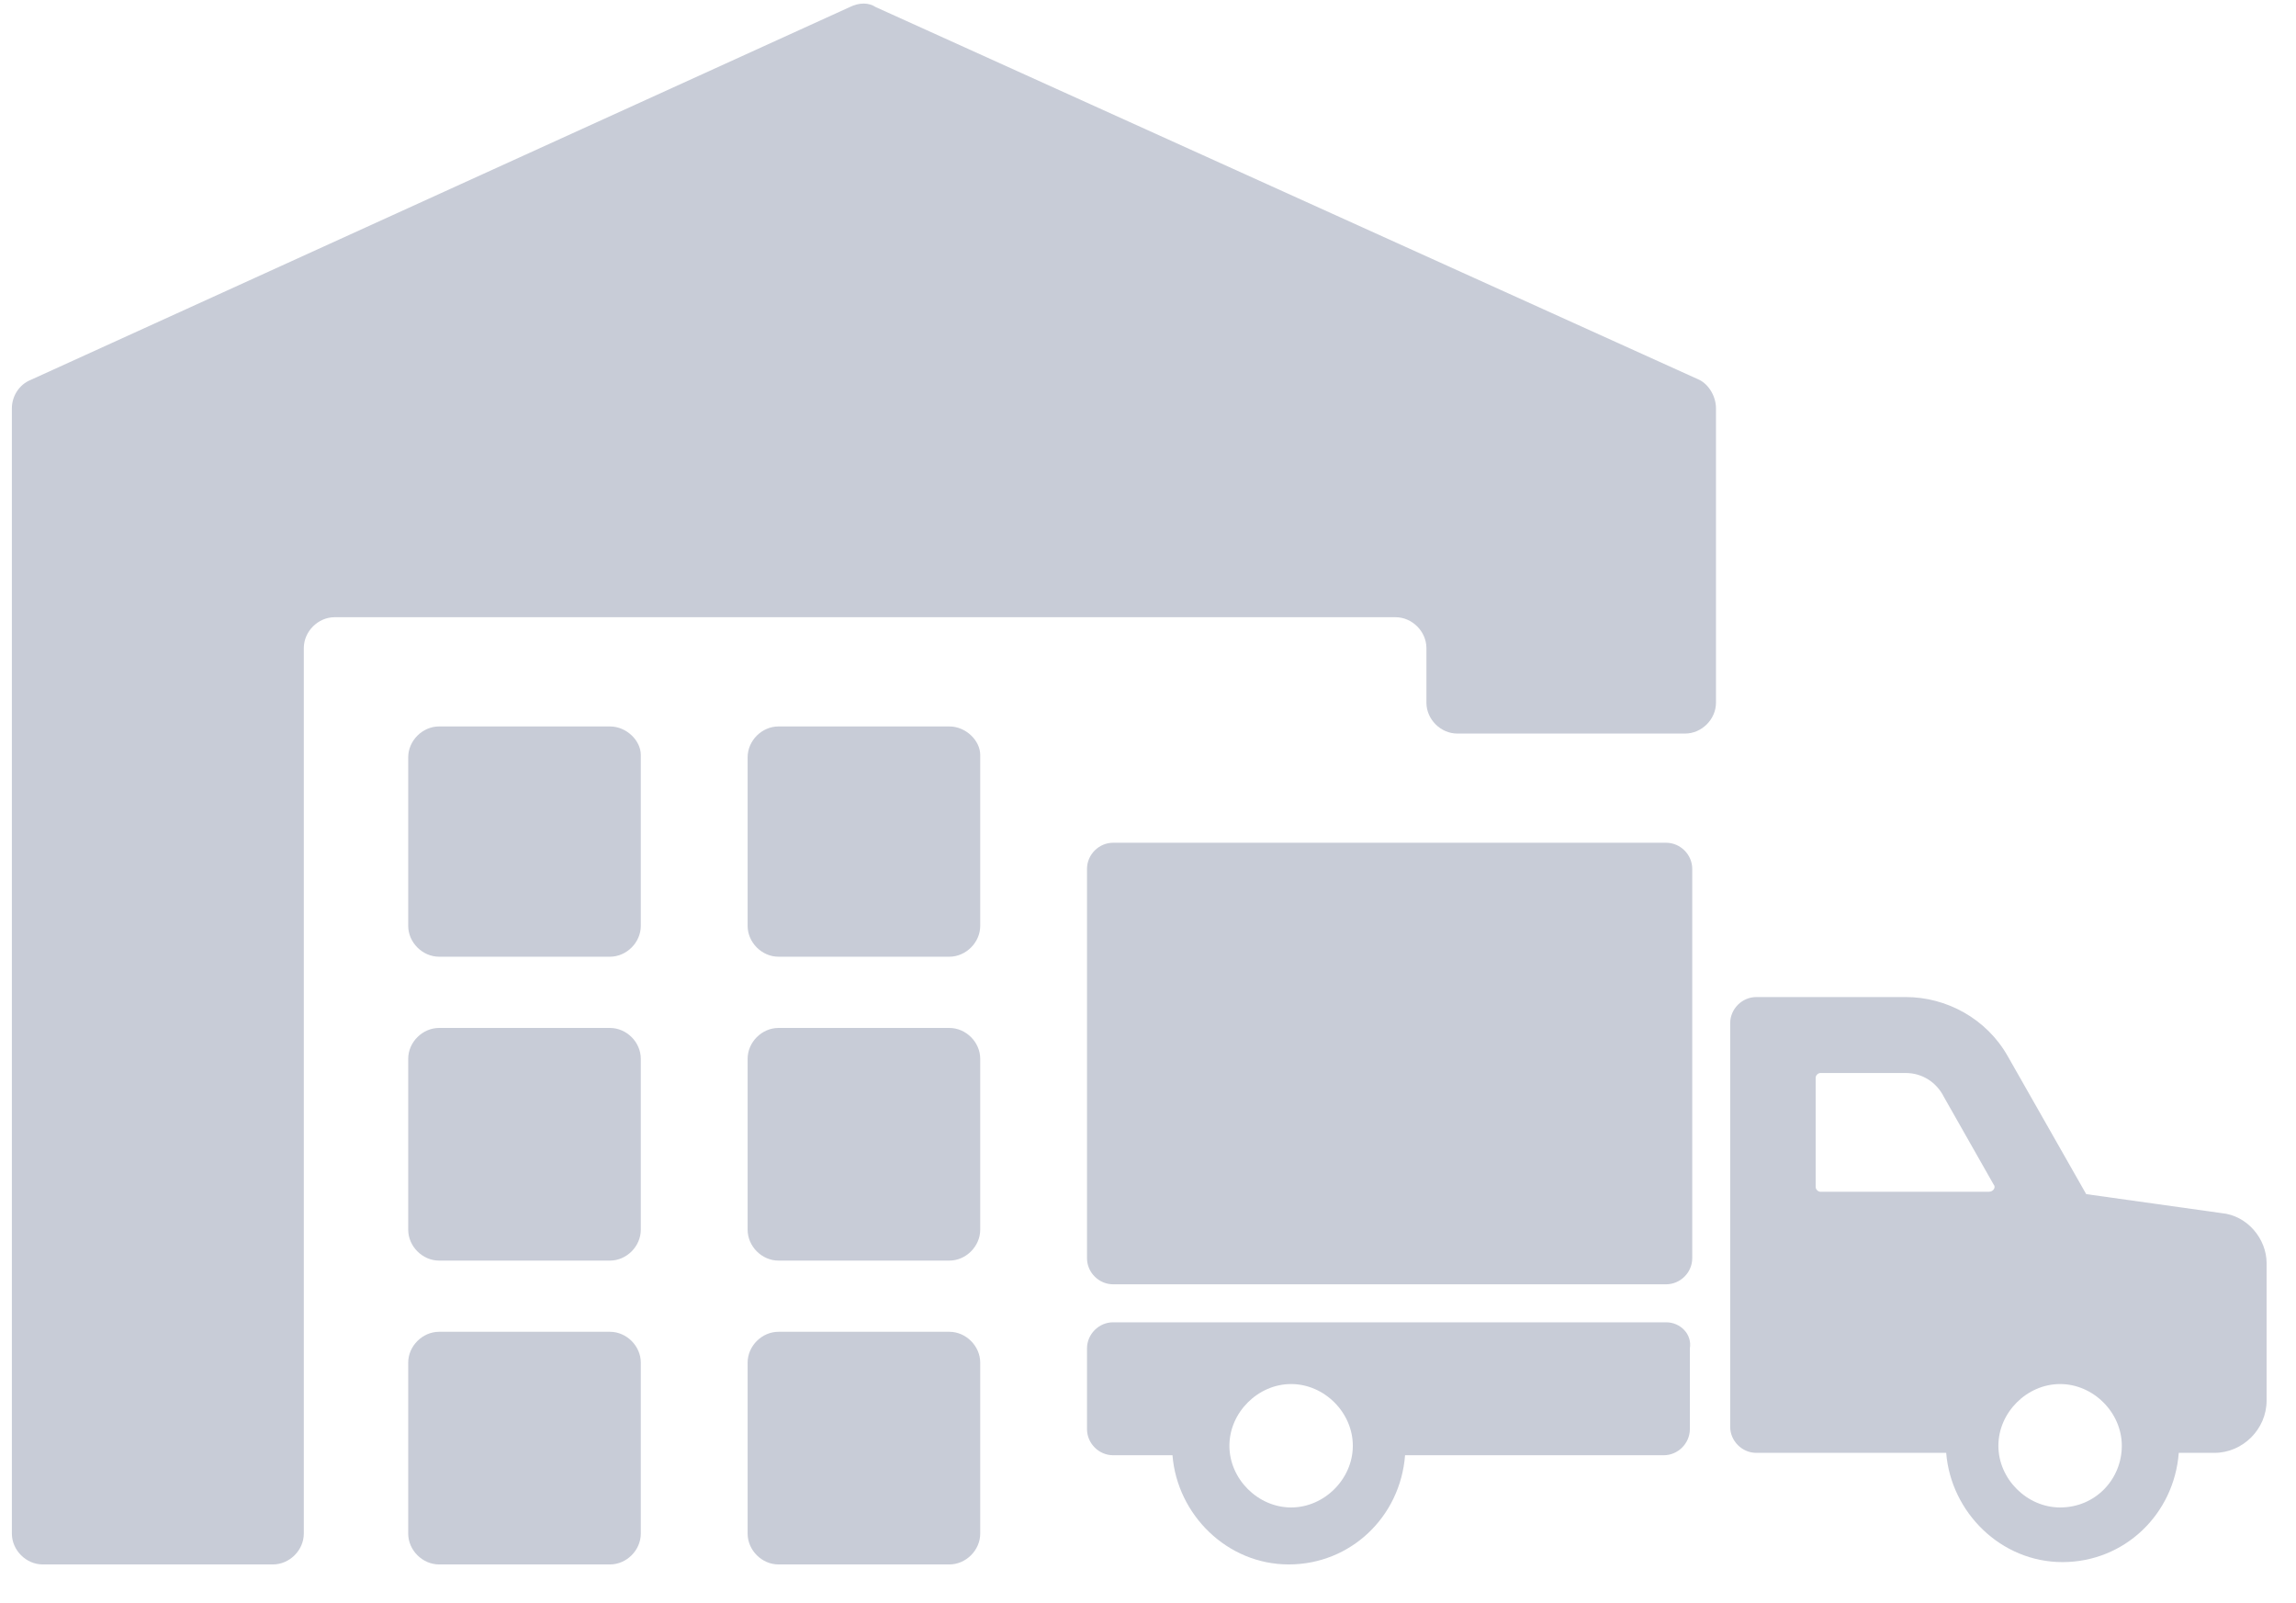 <?xml version="1.0" encoding="UTF-8"?>
<svg width="53px" height="37px" viewBox="0 0 53 37" version="1.1" xmlns="http://www.w3.org/2000/svg" xmlns:xlink="http://www.w3.org/1999/xlink">
    <!-- Generator: sketchtool 58 (101010) - https://sketch.com -->
    <title>6886A95C-4986-4C4D-852B-33759EA97DD0</title>
    <desc>Created with sketchtool.</desc>
    <g id="LOT-1" stroke="none" stroke-width="1" fill="none" fill-rule="evenodd">
        <g id="HOMEPAGE-T1_V1" transform="translate(-1024, -1371)" fill="#C8CCD7">
            <g id="EN-BREF" transform="translate(172, 909)">
                <g id="POURQUOI-Copy" transform="translate(560, 381)">
                    <g id="DISTRIBUTEURS" transform="translate(283, 73)">
                        <g id="01-Electrons/Distributeur" transform="translate(9, 8)">
                            <g id="noun_warehouse_1748458">
                                <g id="Group" fill-rule="nonzero">
                                    <path d="M39.227,8.766 L20.216,0.164 C20.052,0.055 19.833,0.055 19.614,0.164 L0.712,8.766 C0.438,8.875 0.274,9.149 0.274,9.423 L0.274,35.392 C0.274,35.776 0.603,36.104 0.986,36.104 L6.3,36.104 C6.684,36.104 7.013,35.776 7.013,35.392 L7.013,14.957 C7.013,14.573 7.341,14.244 7.725,14.244 L32.214,14.244 C32.598,14.244 32.927,14.573 32.927,14.957 L32.927,16.217 C32.927,16.6 33.255,16.929 33.639,16.929 L38.898,16.929 C39.282,16.929 39.611,16.6 39.611,16.217 L39.611,9.423 C39.611,9.149 39.446,8.875 39.227,8.766 Z" id="Path"></path>
                                    <path d="M14.08,30.735 L10.136,30.735 C9.752,30.735 9.423,31.064 9.423,31.447 L9.423,35.392 C9.423,35.776 9.752,36.104 10.136,36.104 L14.08,36.104 C14.464,36.104 14.792,35.776 14.792,35.392 L14.792,31.447 C14.792,31.064 14.464,30.735 14.08,30.735 Z" id="Path"></path>
                                    <path d="M21.915,30.735 L17.97,30.735 C17.586,30.735 17.258,31.064 17.258,31.447 L17.258,35.392 C17.258,35.776 17.586,36.104 17.97,36.104 L21.915,36.104 C22.298,36.104 22.627,35.776 22.627,35.392 L22.627,31.447 C22.627,31.064 22.298,30.735 21.915,30.735 Z" id="Path"></path>
                                    <path d="M14.08,23.723 L10.136,23.723 C9.752,23.723 9.423,24.051 9.423,24.435 L9.423,28.379 C9.423,28.763 9.752,29.092 10.136,29.092 L14.08,29.092 C14.464,29.092 14.792,28.763 14.792,28.379 L14.792,24.435 C14.792,24.051 14.464,23.723 14.08,23.723 Z" id="Path"></path>
                                    <path d="M21.915,23.723 L17.97,23.723 C17.586,23.723 17.258,24.051 17.258,24.435 L17.258,28.379 C17.258,28.763 17.586,29.092 17.97,29.092 L21.915,29.092 C22.298,29.092 22.627,28.763 22.627,28.379 L22.627,24.435 C22.627,24.051 22.298,23.723 21.915,23.723 Z" id="Path"></path>
                                    <path d="M14.08,16.765 L10.136,16.765 C9.752,16.765 9.423,17.093 9.423,17.477 L9.423,21.367 C9.423,21.75 9.752,22.079 10.136,22.079 L14.08,22.079 C14.464,22.079 14.792,21.75 14.792,21.367 L14.792,17.422 C14.792,17.093 14.464,16.765 14.08,16.765 Z" id="Path"></path>
                                    <path d="M21.915,16.765 L17.97,16.765 C17.586,16.765 17.258,17.093 17.258,17.477 L17.258,21.367 C17.258,21.75 17.586,22.079 17.97,22.079 L21.915,22.079 C22.298,22.079 22.627,21.75 22.627,21.367 L22.627,17.422 C22.627,17.093 22.298,16.765 21.915,16.765 Z" id="Path"></path>
                                    <path d="M38.46,30.516 L25.695,30.516 C25.366,30.516 25.092,30.79 25.092,31.119 L25.092,32.981 C25.092,33.31 25.366,33.584 25.695,33.584 L27.065,33.584 C27.174,34.954 28.325,36.104 29.749,36.104 C31.174,36.104 32.324,35.009 32.434,33.584 L38.405,33.584 C38.734,33.584 39.008,33.31 39.008,32.981 L39.008,31.119 C39.063,30.79 38.789,30.516 38.46,30.516 Z M29.804,34.789 C29.037,34.789 28.379,34.132 28.379,33.365 C28.379,32.598 29.037,31.941 29.804,31.941 C30.571,31.941 31.228,32.598 31.228,33.365 C31.228,34.132 30.571,34.789 29.804,34.789 Z" id="Shape"></path>
                                    <path d="M51.28,27.996 L48.157,27.558 L46.349,24.38 C45.856,23.503 44.925,23.01 43.994,23.01 L40.542,23.01 C40.213,23.01 39.939,23.284 39.939,23.613 L39.939,32.927 C39.939,33.255 40.213,33.529 40.542,33.529 L44.925,33.529 C45.035,34.899 46.185,36.05 47.609,36.05 C49.034,36.05 50.184,34.954 50.294,33.529 L51.116,33.529 C51.773,33.529 52.321,32.981 52.321,32.324 L52.321,29.146 C52.321,28.599 51.883,28.051 51.28,27.996 Z M45.911,27.503 L42.021,27.503 C41.966,27.503 41.912,27.448 41.912,27.393 L41.912,24.873 C41.912,24.818 41.966,24.763 42.021,24.763 L43.994,24.763 C44.377,24.763 44.706,24.983 44.87,25.311 L46.021,27.338 C46.075,27.393 46.021,27.503 45.911,27.503 Z M47.555,34.789 C46.788,34.789 46.13,34.132 46.13,33.365 C46.13,32.598 46.788,31.941 47.555,31.941 C48.322,31.941 48.979,32.598 48.979,33.365 C48.979,34.132 48.376,34.789 47.555,34.789 Z" id="Shape"></path>
                                    <path d="M25.695,29.639 L38.46,29.639 C38.789,29.639 39.063,29.366 39.063,29.037 L39.063,20.052 C39.063,19.723 38.789,19.449 38.46,19.449 L25.695,19.449 C25.366,19.449 25.092,19.723 25.092,20.052 L25.092,29.037 C25.092,29.366 25.366,29.639 25.695,29.639 Z" id="Path"></path>
                                </g>
                            </g>
                        </g>
                    </g>
                </g>
            </g>
        </g>
    </g>
</svg>
